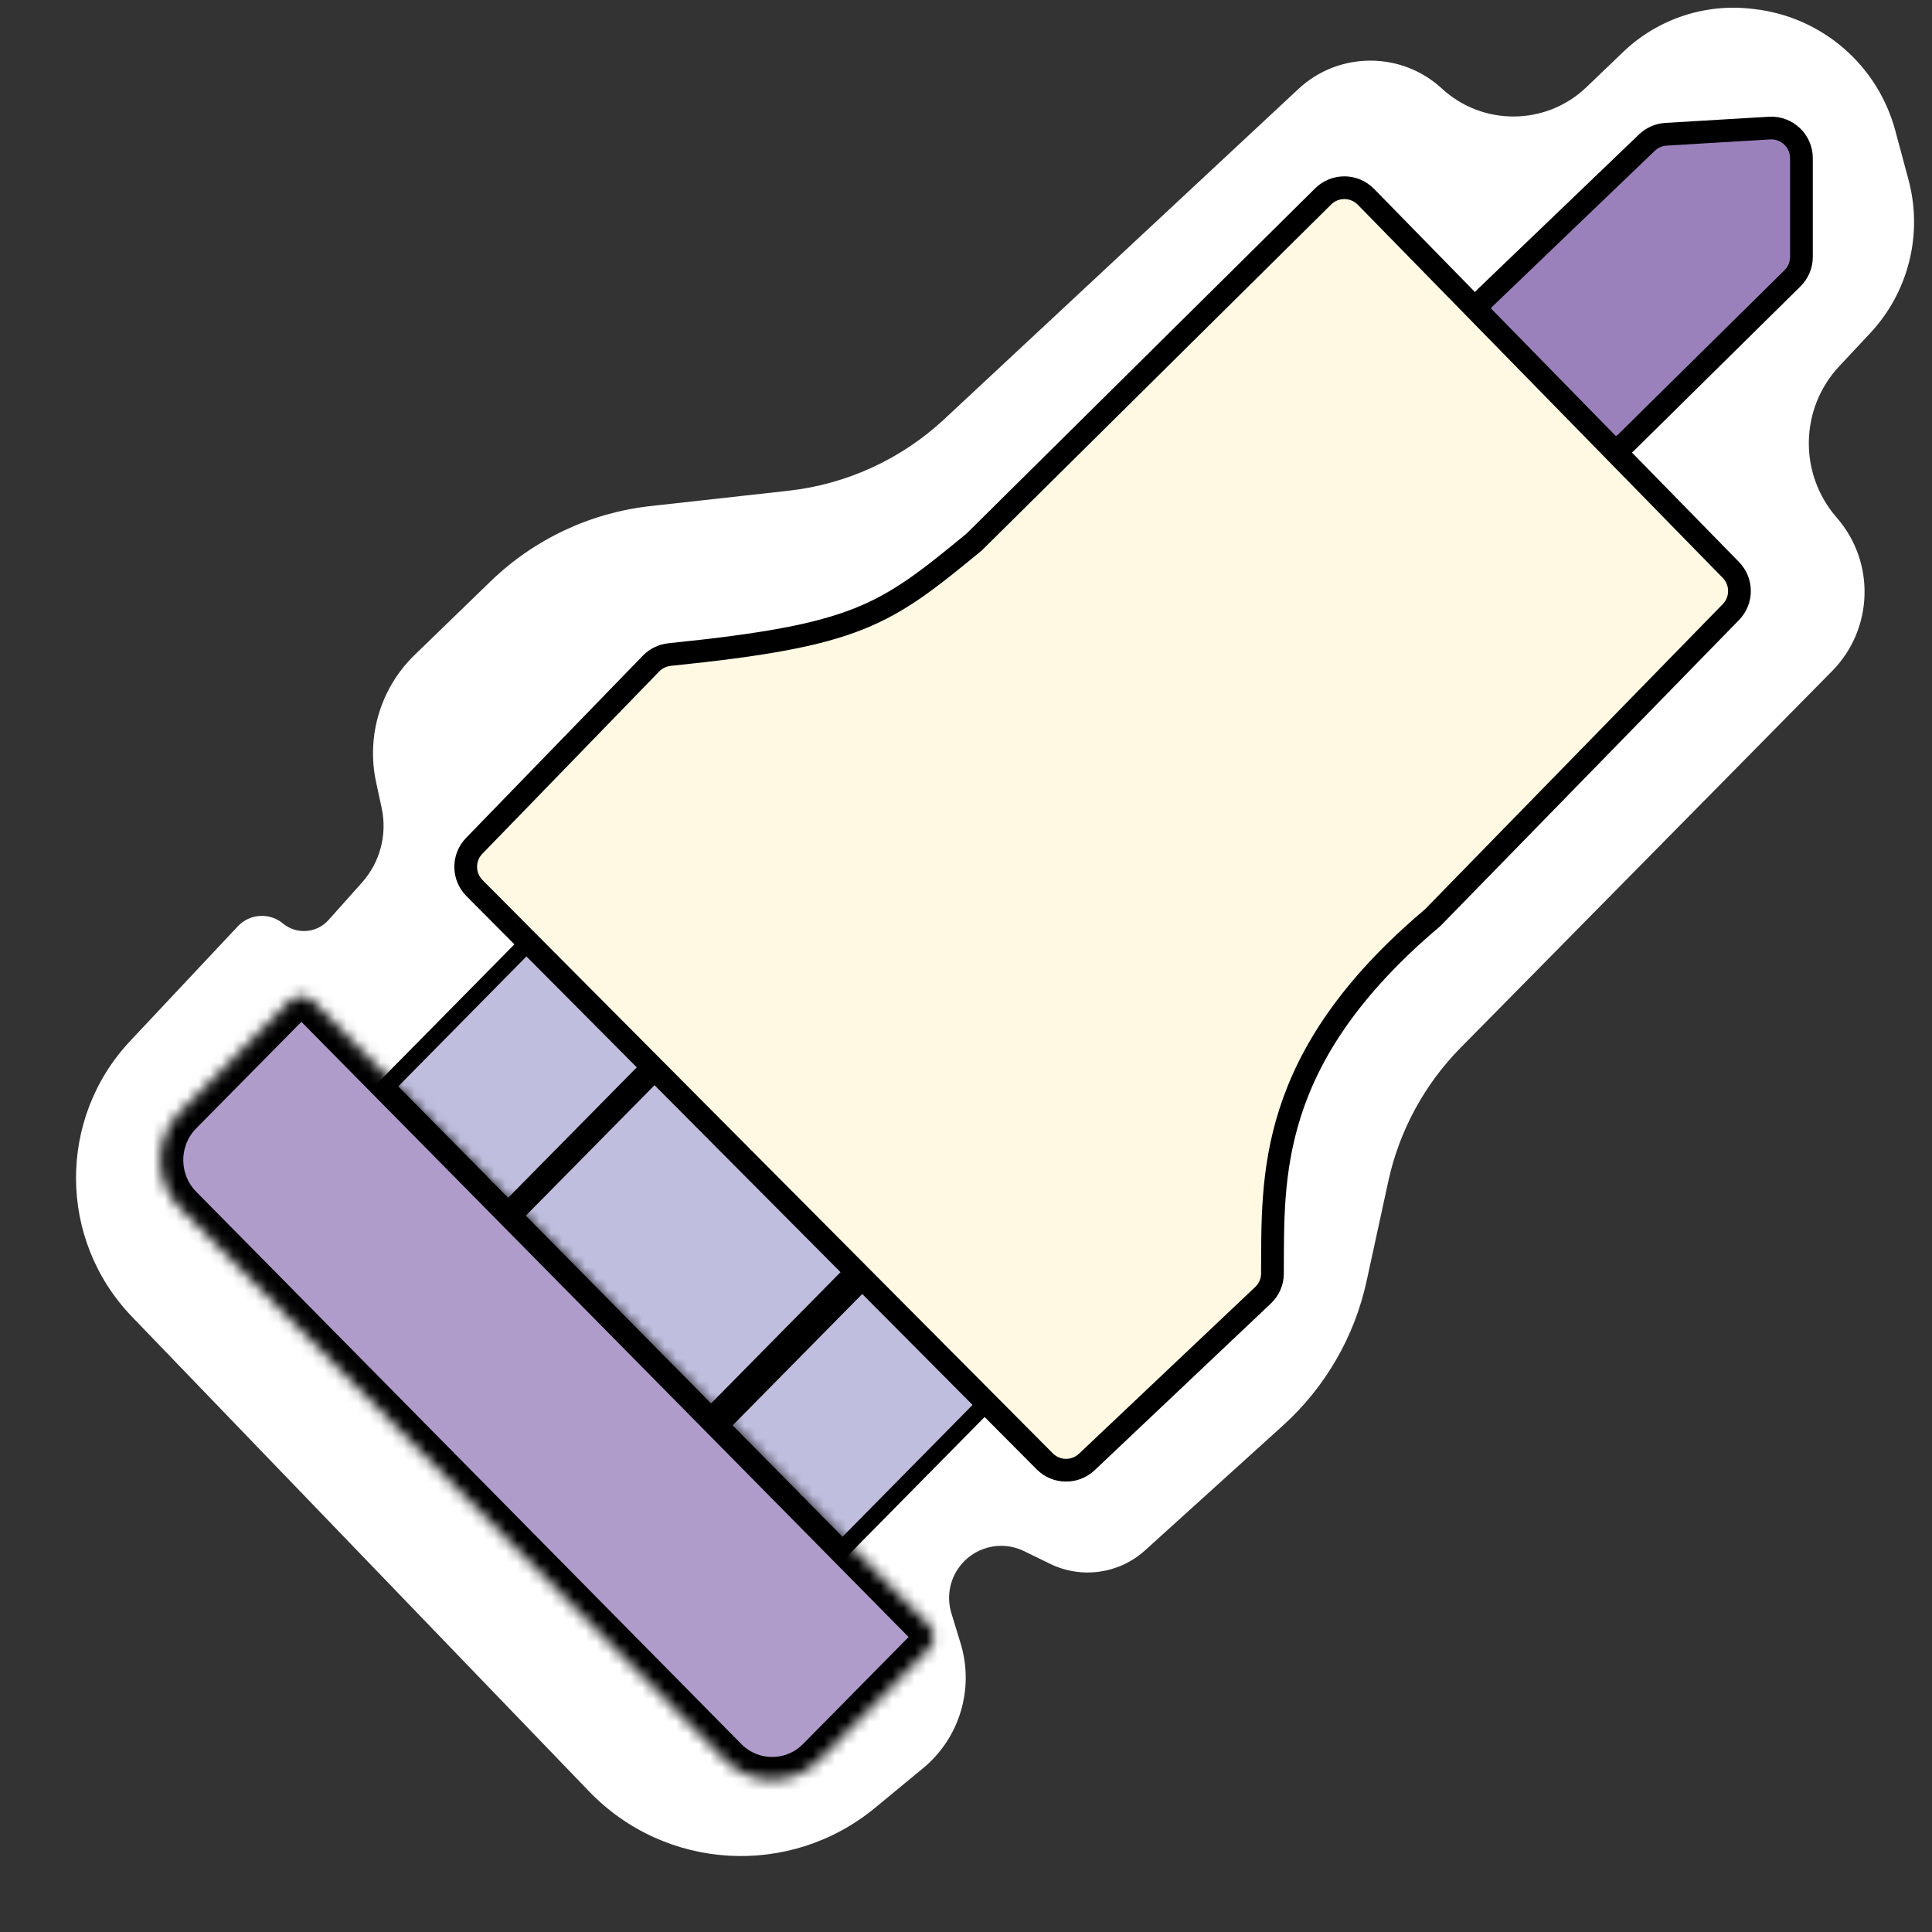 <svg width="170" height="170" viewBox="0 0 170 170" fill="none" xmlns="http://www.w3.org/2000/svg">
<rect x="0" y="0" width="170" height="170" fill="#333333" stroke="none"/>
<path d="M154.165 0.775L154.413 0.804C160.326 1.501 165.219 5.73 166.766 11.479L167.93 15.809C169.217 20.593 167.941 25.702 164.556 29.32L161.842 32.22C158.357 35.944 158.259 41.702 161.614 45.543C165.036 49.459 164.857 55.352 161.205 59.054L128.529 92.183C125.333 95.423 123.123 99.504 122.157 103.951L120.251 112.719C119.186 117.619 116.615 122.063 112.897 125.428L100.756 136.418C98.474 138.484 95.164 138.953 92.397 137.603L90.107 136.485C88.062 135.487 85.594 136.14 84.311 138.019C83.525 139.169 83.305 140.614 83.713 141.946L84.523 144.591C85.747 148.591 84.442 152.933 81.215 155.595L76.99 159.079C69.519 165.242 58.563 164.614 51.845 157.638L11.615 115.863C5.107 109.105 5.039 98.433 11.459 91.593L20.93 81.504C21.978 80.387 23.715 80.279 24.894 81.257C26.095 82.253 27.868 82.12 28.907 80.956L31.852 77.656C33.444 75.871 34.088 73.433 33.583 71.094L33.093 68.823C32.215 64.754 33.499 60.521 36.489 57.625L43.169 51.153C46.993 47.448 51.94 45.119 57.232 44.531L69.363 43.183C74.499 42.612 79.314 40.401 83.094 36.877L114.249 7.829C117.801 4.517 123.305 4.502 126.875 7.793C130.483 11.118 136.056 11.063 139.597 7.667L142.814 4.582C145.838 1.681 150.002 0.284 154.165 0.775Z" fill="white"/>
<path d="M33.989 95.593L46.51 82.899L57.231 93.769L44.711 106.462L33.989 95.593Z" fill="#BFBEDE" stroke="black" stroke-width="1.5"/>
<path d="M63.412 125.422L75.933 112.728L86.654 123.598L74.133 136.291L63.412 125.422Z" fill="#BFBEDE" stroke="black" stroke-width="1.5"/>
<path d="M45.212 106.971L57.733 94.277L75.084 111.868L62.563 124.561L45.212 106.971Z" fill="#BFBEDE" stroke="black" stroke-width="1.5"/>
<mask id="path-5-inside-1_195_215" fill="white">
<path d="M15.844 106.269C13.557 103.953 13.557 100.196 15.844 97.879L25.484 88.113C26.055 87.534 26.982 87.534 27.554 88.113L81.725 142.996C82.296 143.576 82.296 144.515 81.725 145.094L72.085 154.861C69.798 157.177 66.091 157.177 63.804 154.861L15.844 106.269Z"/>
</mask>
<path d="M15.844 106.269C13.557 103.953 13.557 100.196 15.844 97.879L25.484 88.113C26.055 87.534 26.982 87.534 27.554 88.113L81.725 142.996C82.296 143.576 82.296 144.515 81.725 145.094L72.085 154.861C69.798 157.177 66.091 157.177 63.804 154.861L15.844 106.269Z" fill="#AF9CCA" stroke="black" stroke-width="4" mask="url(#path-5-inside-1_195_215)"/>
<path d="M144.917 12.546L130.716 26.165C129.653 27.184 129.624 28.875 130.653 29.93L139.36 38.866C140.387 39.919 142.075 39.936 143.123 38.902L157.723 24.489C158.228 23.991 158.512 23.311 158.512 22.602V13.917C158.512 12.39 157.226 11.179 155.702 11.27L146.595 11.813C145.966 11.85 145.371 12.11 144.917 12.546Z" fill="#9A81BB" stroke="black" stroke-width="2"/>
<path d="M91.928 128.585L41.75 78.143C40.73 77.118 40.72 75.464 41.727 74.426L57.284 58.389C57.721 57.938 58.313 57.657 58.938 57.593C75.519 55.904 77.829 54.183 85.715 47.697L116.425 17.285C117.471 16.25 119.159 16.264 120.188 17.315L152.302 50.15C153.31 51.18 153.311 52.825 152.304 53.857L126.057 80.755C111.388 93.123 112.018 103.612 111.964 112.085C111.96 112.798 111.66 113.474 111.143 113.964L95.632 128.641C94.586 129.63 92.943 129.605 91.928 128.585Z" fill="#FFF9E3" stroke="black" stroke-width="2"/>
</svg>
